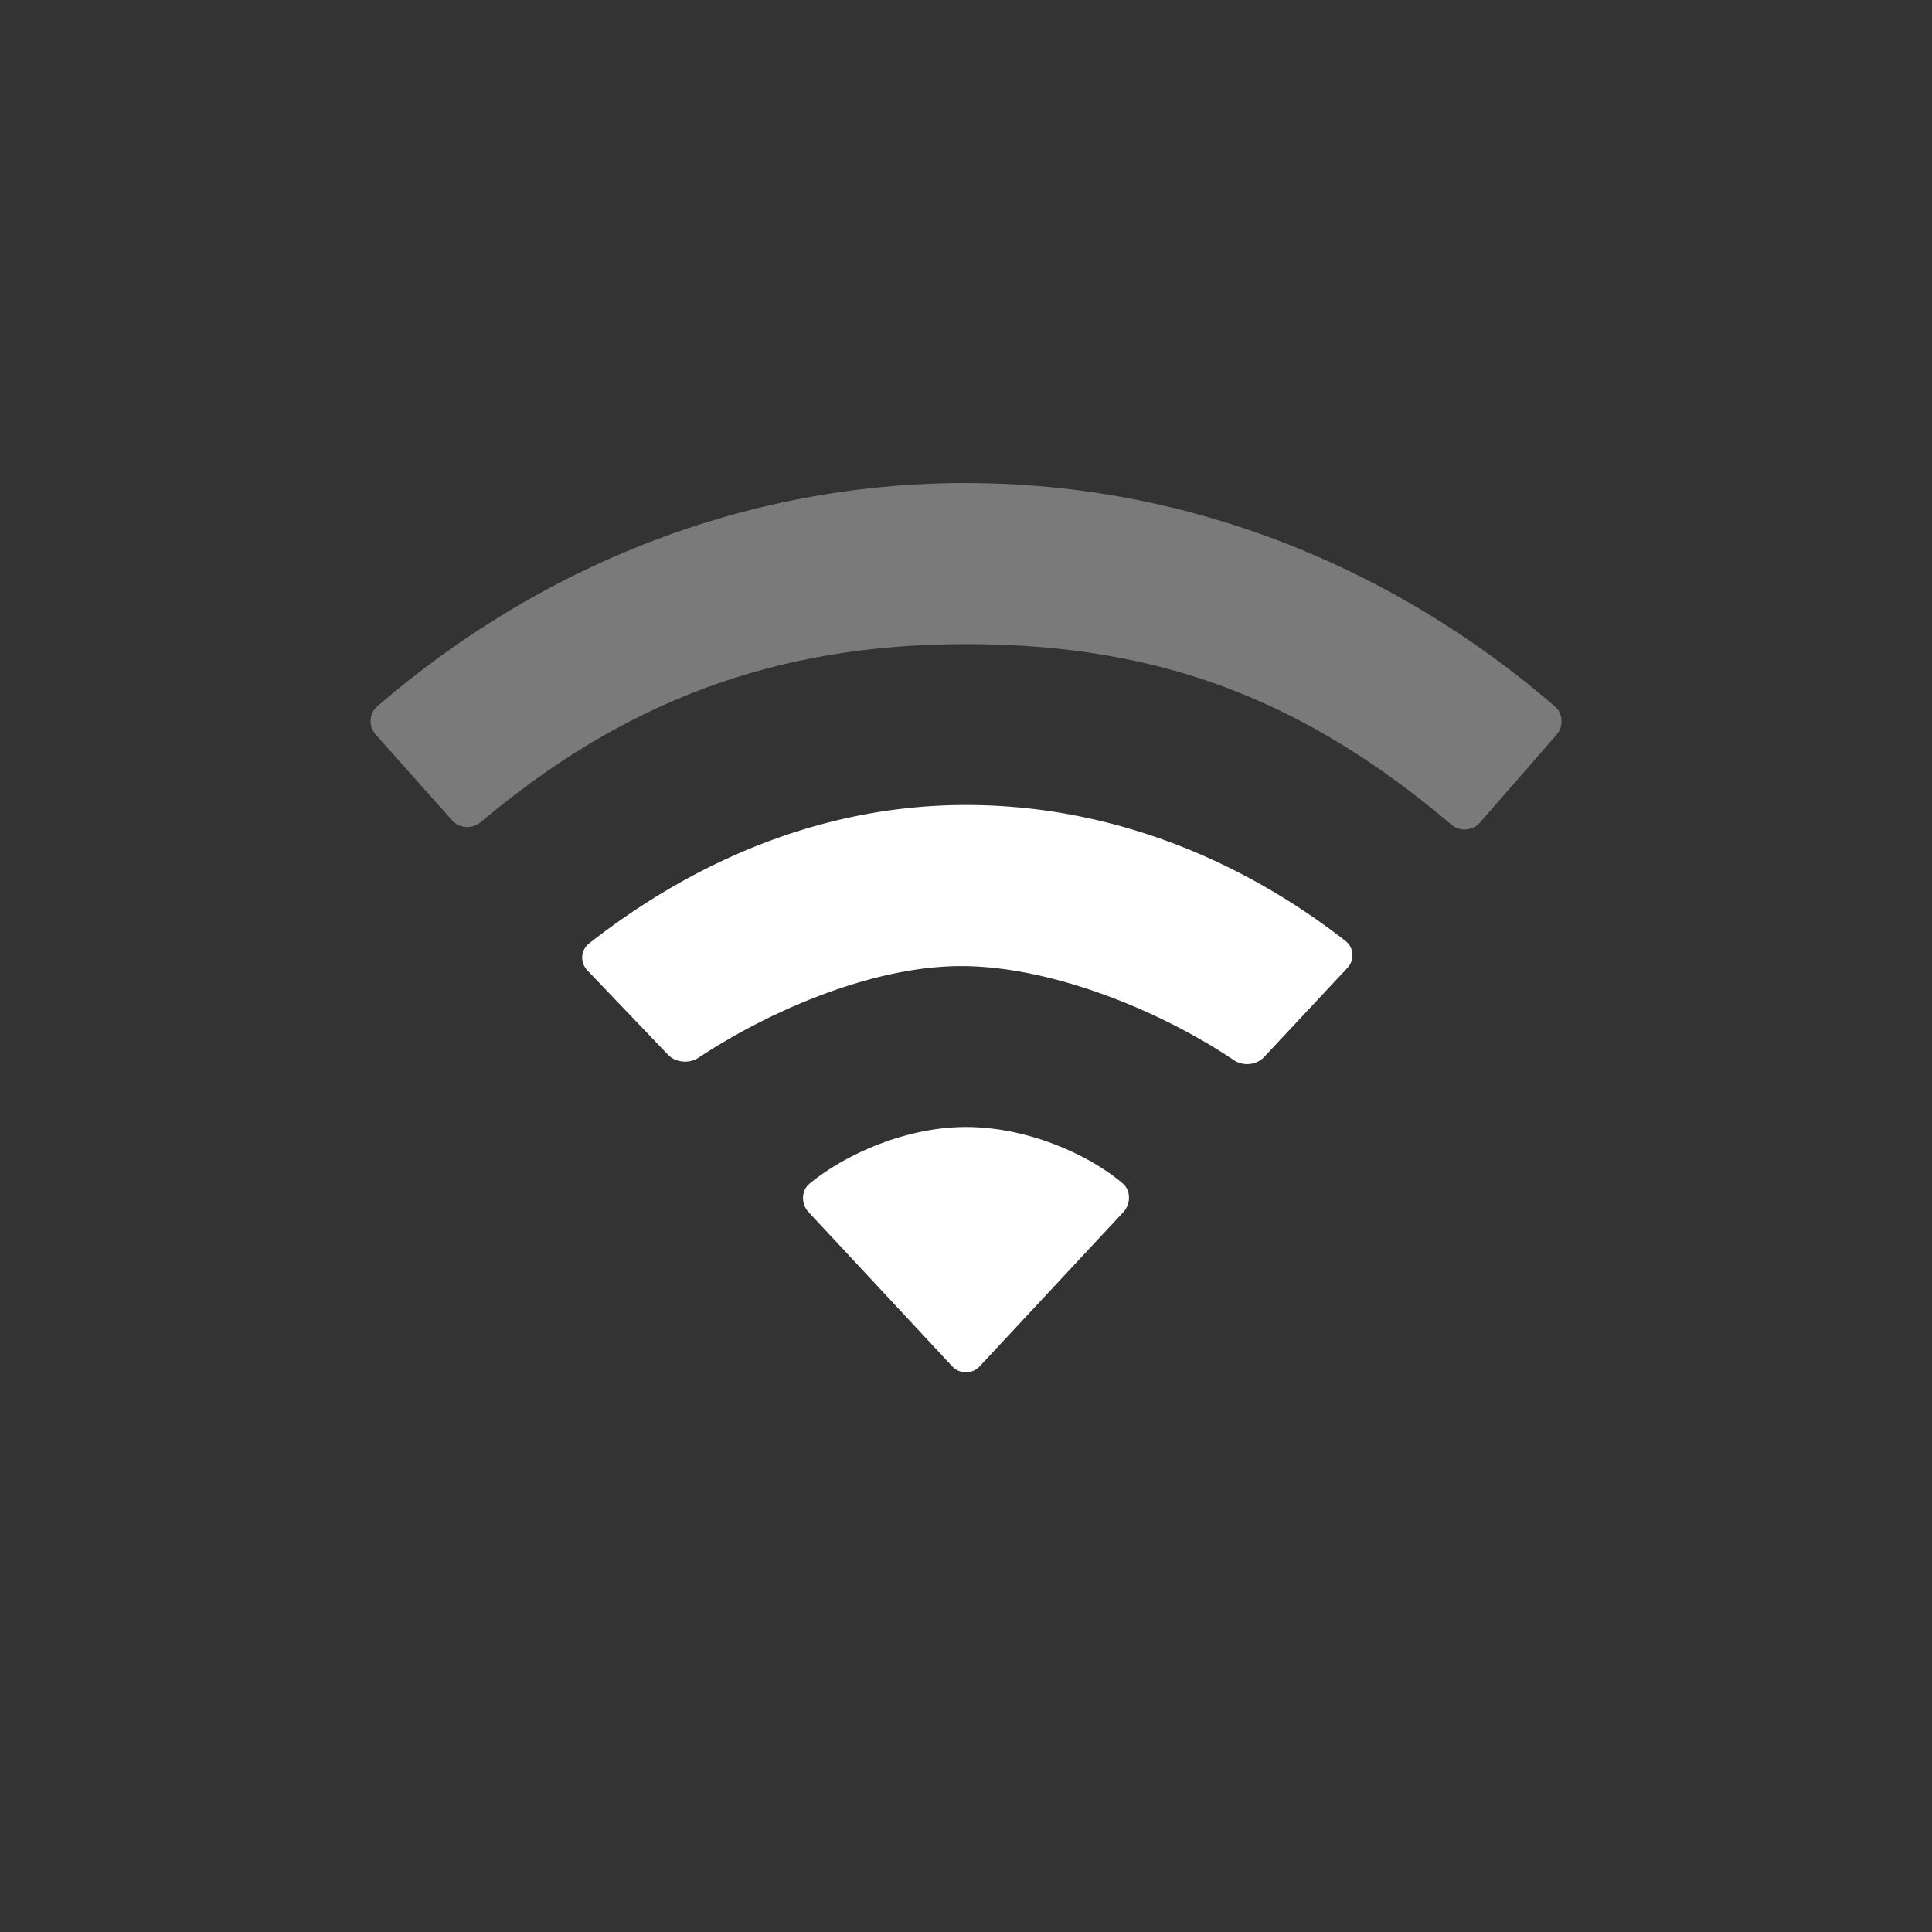 <svg width="72" height="72" version="1.1" xmlns="http://www.w3.org/2000/svg">
    <rect width="100%" height="100%" fill="#333333" stroke="none"/>
    <g transform="matrix(3,0,0,3,-1899,42)" fill="#fff">
        <path d="m645-8c-2.766 0-5.308 1.044-7.312 2.773-0.105 0.09-0.113 0.249-0.021 0.352l0.948 1.064c0.092 0.103 0.25 0.113 0.356 0.024 1.757-1.479 3.63-2.212 6.03-2.212 2.403 0 4.197 0.692 6.029 2.243 0.105 0.089 0.263 0.079 0.354-0.025l0.952-1.092c0.091-0.104 0.081-0.264-0.023-0.354-2.002-1.728-4.546-2.772-7.312-2.772z"
              color="#000000" opacity=".35" overflow="visible"/>
        <path d="m645-4c-1.761 0-3.356 0.681-4.68 1.718-0.109 0.085-0.117 0.238-0.022 0.338l0.999 1.045c0.095 0.1 0.264 0.115 0.379 0.039 0.902-0.596 2.178-1.139 3.263-1.139 1.113 0 2.466 0.547 3.389 1.169 0.114 0.077 0.281 0.062 0.375-0.039l1.033-1.105c0.094-0.101 0.085-0.254-0.024-0.339-1.326-1.033-2.95-1.687-4.711-1.687zm0 4c-0.76 0-1.517 0.352-1.944 0.704-0.106 0.088-0.105 0.253-0.011 0.354l1.784 1.915a0.233 0.233 0 0 0 0.341 0l1.784-1.915c0.094-0.101 0.097-0.269-8e-3 -0.358-0.426-0.361-1.185-0.7-1.947-0.7z"
              overflow="visible"/>
    </g>
</svg>
